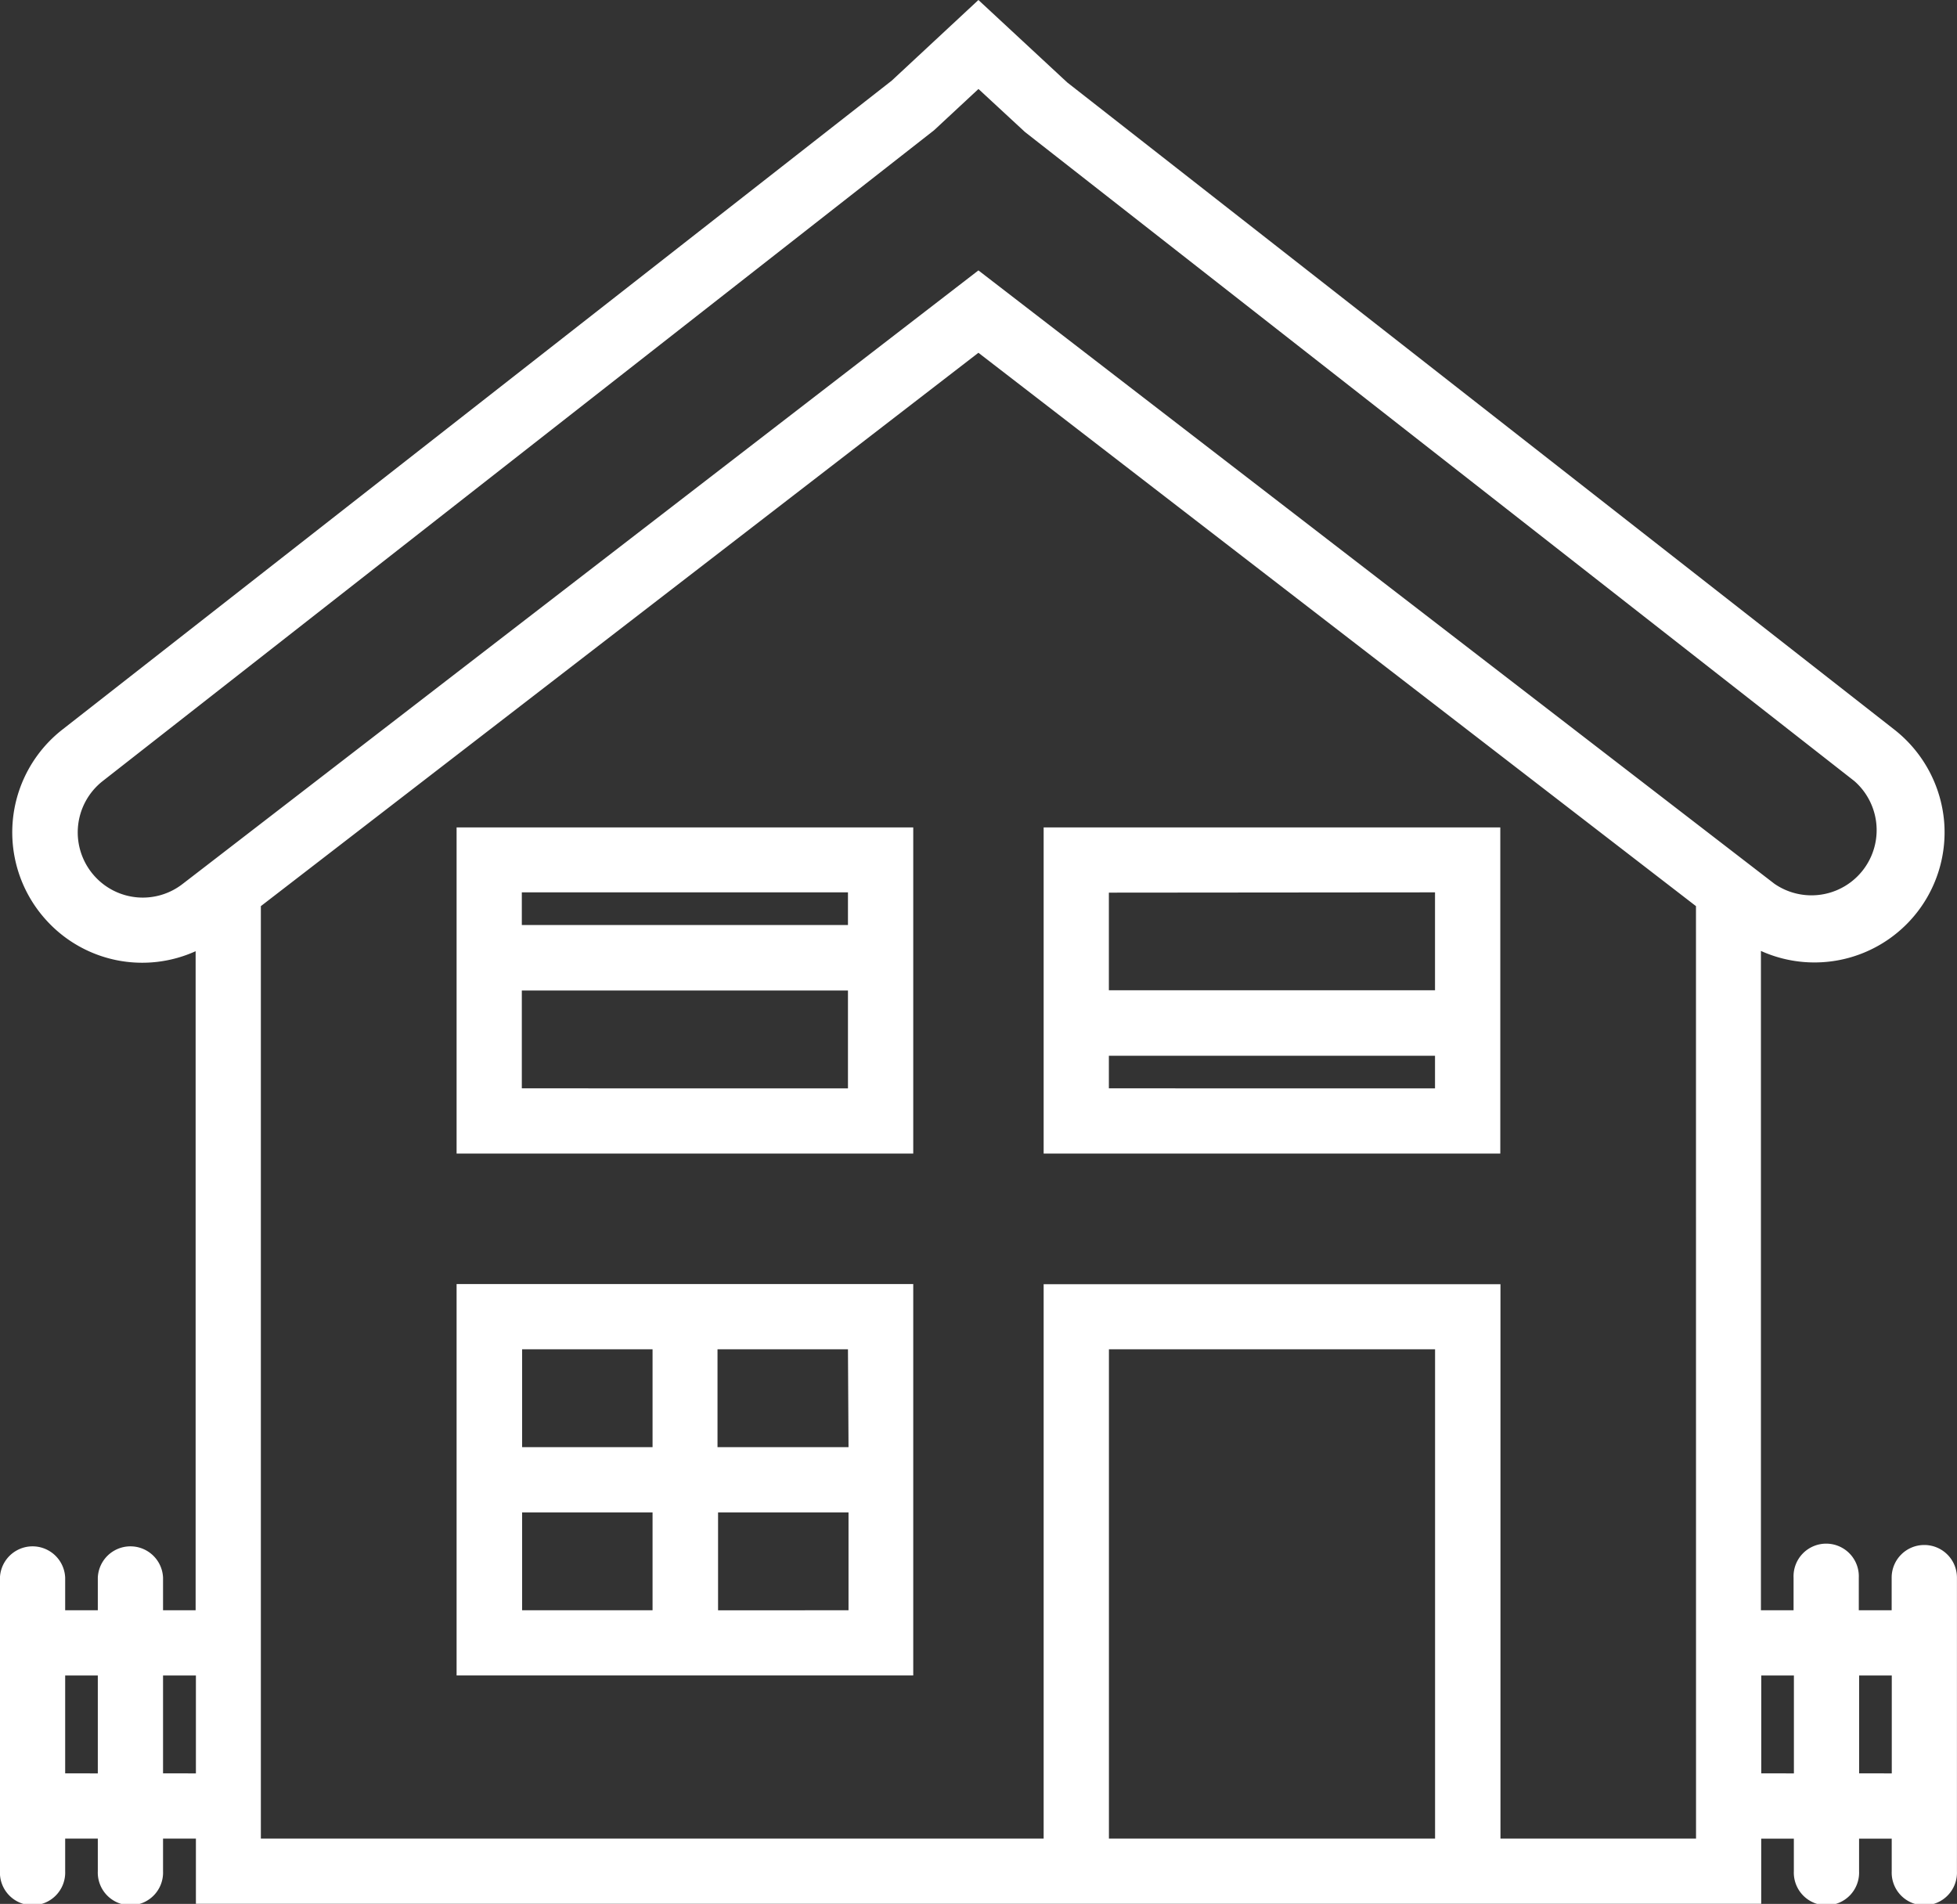 <svg xmlns="http://www.w3.org/2000/svg" viewBox="-6871.233 1631 34.953 34">
  <rect x="-6871.233" y="1631" width="34.953" height="34" fill="#333333" stroke="none"/>
  <defs>
    <style>
      .cls-1 {
        fill: #fff;
      }
    </style>
  </defs>
  <g id="_004-house" data-name="004-house" transform="translate(-6871.234 1630.182)">
    <path id="Path_510" data-name="Path 510" class="cls-1" d="M14,32.007h8.156V26.182H14Zm1.165-1.165V29.095H20.99v1.748Zm5.825-3.5v.583H15.165v-.583Z" transform="translate(-5.844 -10.588)"/>
    <path id="Path_511" data-name="Path 511" class="cls-1" d="M14,40.182v6.99h8.156v-6.99Zm3.5,1.165v1.748h-2.33V41.347Zm-2.33,2.913H17.5v1.748h-2.33Zm3.5,1.748V44.26h2.33v1.748Zm2.33-2.913H18.66V41.347h2.33Z" transform="translate(-5.844 -16.433)"/>
    <path id="Path_512" data-name="Path 512" class="cls-1" d="M32,32.007h8.156V26.182H32Zm1.165-1.165V30.26H38.99v.583Zm5.825-3.5v1.748H33.165V27.347Z" transform="translate(-13.359 -10.588)"/>
    <path id="Path_513" data-name="Path 513" class="cls-1" d="M34.37,28.409a.582.582,0,0,0-.583.583v.583H33.2v-.583a.583.583,0,1,0-1.165,0v.583h-.583V17.8A2.324,2.324,0,0,0,34.725,15.5a2.34,2.34,0,0,0-.887-1.65L19.062,2.29,17.476.818l-1.548,1.44L1.114,13.848a2.329,2.329,0,0,0-.271,3.42,2.312,2.312,0,0,0,2.652.537v11.77H2.913v-.583a.583.583,0,0,0-1.165,0v.583H1.165v-.583a.583.583,0,0,0-1.165,0v5.243a.583.583,0,1,0,1.165,0v-.583h.583v.583a.583.583,0,1,0,1.165,0v-.583H3.5v1.165H31.457V33.653h.583v.583a.583.583,0,1,0,1.165,0v-.583h.583v.583a.583.583,0,1,0,1.165,0V28.993A.583.583,0,0,0,34.37,28.409ZM1.7,16.475a1.165,1.165,0,0,1,.136-1.709L16.684,3.144l.793-.737.83.768L33.12,14.766A1.164,1.164,0,0,1,31.692,16.6l-.235-.181h0L17.476,5.647,3.722,16.25h0l-.461.355A1.159,1.159,0,0,1,1.7,16.475ZM1.165,32.487V30.74h.583v1.748Zm1.748,0V30.74H3.5v1.748Zm16.894,1.165V24.914h5.825v8.738Zm10.486,0H26.8v-9.9H18.641v9.9H4.66V17L17.476,7.118,30.292,17Zm1.165-1.165V30.74h.583v1.748Zm1.748,0V30.74h.583v1.748Z" transform="translate(0 0)"/>
  </g>
</svg>
